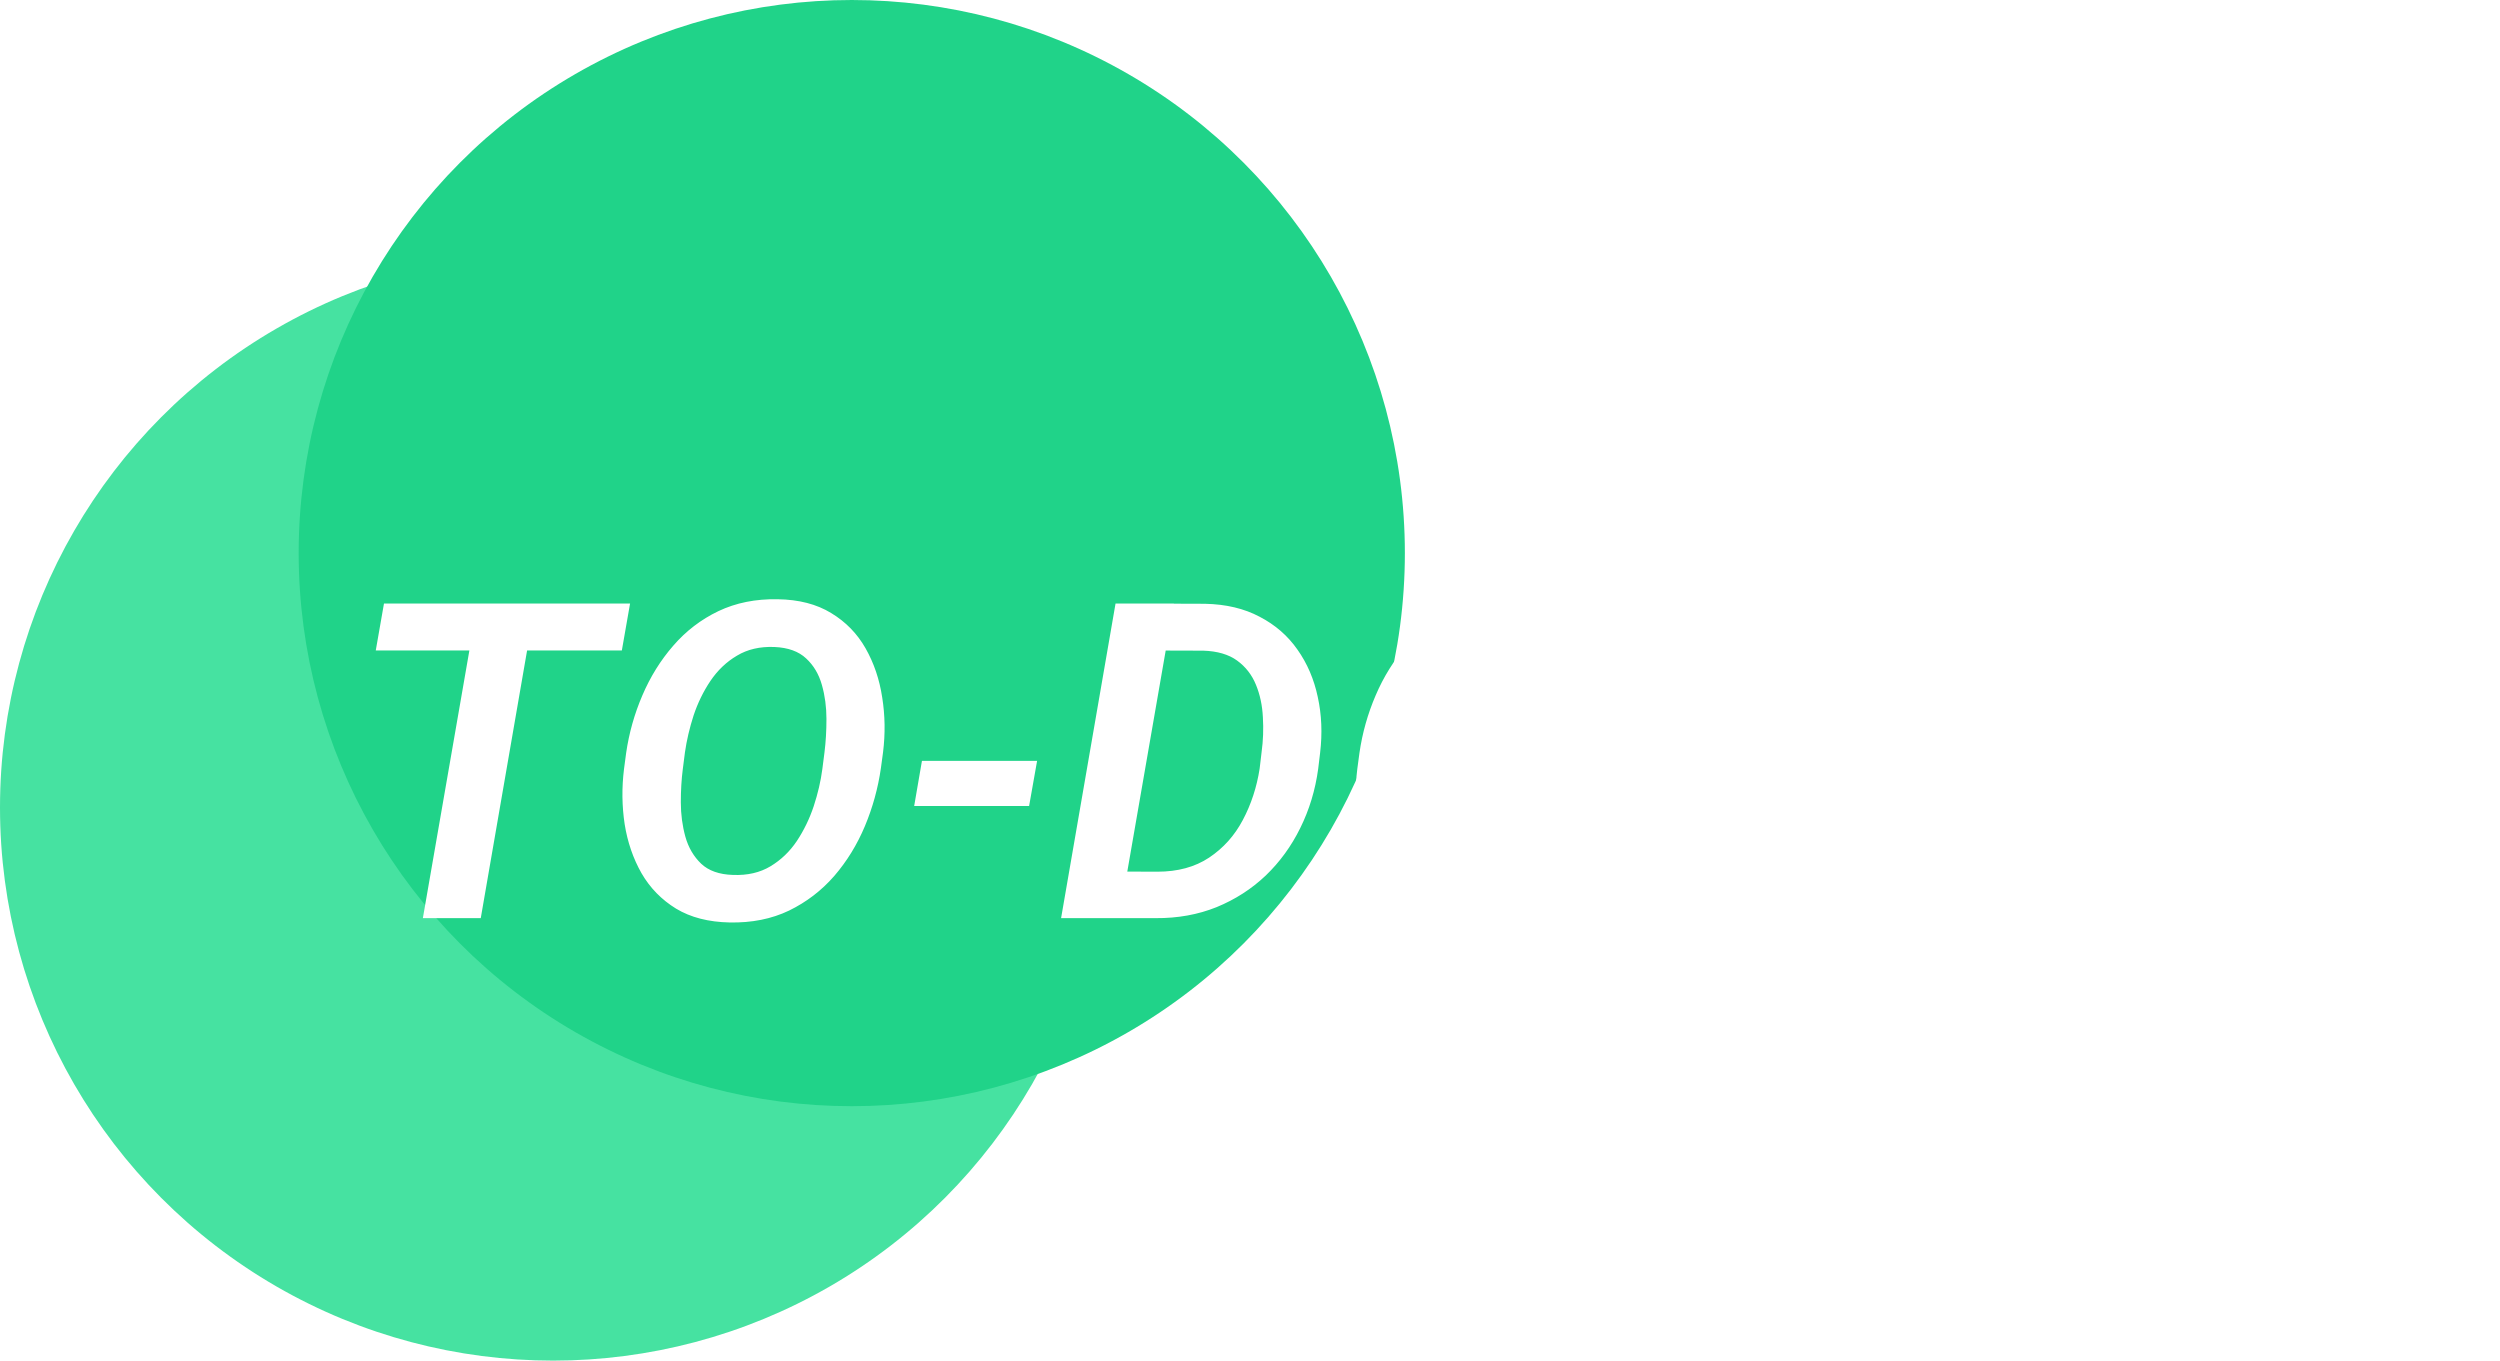 <svg width="226" height="123" viewBox="0 0 226 123" fill="none" xmlns="http://www.w3.org/2000/svg">
<circle cx="50" cy="73" r="50" fill="#46E2A1"/>
<circle cx="77" cy="50" r="50" fill="#20D389"/>
<g filter="url(#filter0_d_2_8)">
<path d="M48.383 50.562L43.461 79H38.227L43.168 50.562H48.383ZM56.957 50.562L56.215 54.801H33.969L34.711 50.562H56.957ZM79.828 64L79.633 65.445C79.372 67.255 78.891 69 78.188 70.68C77.484 72.359 76.56 73.863 75.414 75.191C74.268 76.507 72.908 77.548 71.332 78.316C69.757 79.072 67.966 79.43 65.961 79.391C64.047 79.352 62.432 78.935 61.117 78.141C59.802 77.333 58.76 76.266 57.992 74.938C57.237 73.609 56.729 72.132 56.469 70.504C56.221 68.863 56.202 67.203 56.41 65.523L56.605 64.059C56.866 62.262 57.354 60.53 58.07 58.863C58.786 57.184 59.717 55.686 60.863 54.371C62.009 53.043 63.37 52.001 64.945 51.246C66.534 50.491 68.318 50.133 70.297 50.172C72.211 50.198 73.826 50.615 75.141 51.422C76.456 52.216 77.491 53.277 78.246 54.605C79.001 55.934 79.503 57.411 79.75 59.039C80.01 60.667 80.037 62.32 79.828 64ZM74.34 65.523L74.535 64C74.652 63.062 74.711 62.06 74.711 60.992C74.711 59.911 74.574 58.889 74.301 57.926C74.027 56.949 73.552 56.148 72.875 55.523C72.198 54.885 71.241 54.54 70.004 54.488C68.702 54.436 67.576 54.697 66.625 55.27C65.674 55.829 64.874 56.591 64.223 57.555C63.585 58.505 63.077 59.547 62.699 60.68C62.335 61.812 62.074 62.926 61.918 64.019L61.723 65.543C61.605 66.454 61.547 67.451 61.547 68.531C61.547 69.612 61.684 70.647 61.957 71.637C62.23 72.613 62.706 73.427 63.383 74.078C64.06 74.716 65.017 75.055 66.254 75.094C67.569 75.146 68.702 74.885 69.652 74.312C70.603 73.74 71.397 72.978 72.035 72.027C72.673 71.064 73.181 70.016 73.559 68.883C73.936 67.737 74.197 66.617 74.34 65.523ZM93.754 64.781L93.031 68.863H82.641L83.344 64.781H93.754ZM104.477 79H98.227L98.988 74.781L104.633 74.801C106.469 74.801 108.025 74.378 109.301 73.531C110.59 72.672 111.605 71.539 112.348 70.133C113.103 68.713 113.611 67.164 113.871 65.484L114.047 64C114.19 62.958 114.229 61.904 114.164 60.836C114.112 59.768 113.904 58.792 113.539 57.906C113.174 57.008 112.608 56.279 111.84 55.719C111.072 55.159 110.049 54.859 108.773 54.82L102.309 54.801L103.051 50.562L108.93 50.582C110.831 50.621 112.478 51.012 113.871 51.754C115.277 52.483 116.417 53.473 117.289 54.723C118.174 55.973 118.786 57.398 119.125 59C119.477 60.602 119.548 62.281 119.34 64.039L119.164 65.504C118.904 67.418 118.363 69.202 117.543 70.856C116.736 72.496 115.694 73.928 114.418 75.152C113.142 76.363 111.664 77.314 109.984 78.004C108.305 78.681 106.469 79.013 104.477 79ZM106.117 50.562L101.176 79H95.922L100.844 50.562H106.117ZM146.117 64L145.922 65.445C145.661 67.255 145.18 69 144.477 70.68C143.773 72.359 142.849 73.863 141.703 75.191C140.557 76.507 139.197 77.548 137.621 78.316C136.046 79.072 134.255 79.43 132.25 79.391C130.336 79.352 128.721 78.935 127.406 78.141C126.091 77.333 125.049 76.266 124.281 74.938C123.526 73.609 123.018 72.132 122.758 70.504C122.51 68.863 122.491 67.203 122.699 65.523L122.895 64.059C123.155 62.262 123.643 60.53 124.359 58.863C125.076 57.184 126.007 55.686 127.152 54.371C128.298 53.043 129.659 52.001 131.234 51.246C132.823 50.491 134.607 50.133 136.586 50.172C138.5 50.198 140.115 50.615 141.43 51.422C142.745 52.216 143.78 53.277 144.535 54.605C145.29 55.934 145.792 57.411 146.039 59.039C146.299 60.667 146.326 62.32 146.117 64ZM140.629 65.523L140.824 64C140.941 63.062 141 62.06 141 60.992C141 59.911 140.863 58.889 140.59 57.926C140.316 56.949 139.841 56.148 139.164 55.523C138.487 54.885 137.53 54.54 136.293 54.488C134.991 54.436 133.865 54.697 132.914 55.27C131.964 55.829 131.163 56.591 130.512 57.555C129.874 58.505 129.366 59.547 128.988 60.68C128.624 61.812 128.363 62.926 128.207 64.019L128.012 65.543C127.895 66.454 127.836 67.451 127.836 68.531C127.836 69.612 127.973 70.647 128.246 71.637C128.52 72.613 128.995 73.427 129.672 74.078C130.349 74.716 131.306 75.055 132.543 75.094C133.858 75.146 134.991 74.885 135.941 74.312C136.892 73.74 137.686 72.978 138.324 72.027C138.962 71.064 139.47 70.016 139.848 68.883C140.225 67.737 140.486 66.617 140.629 65.523ZM176.078 74.781L175.336 79H161.43L162.172 74.781H176.078ZM167.992 50.562L163.051 79H157.797L162.719 50.562H167.992ZM187.387 57.867L183.734 79H178.676L182.348 57.867H187.387ZM182.973 52.438C182.96 51.617 183.227 50.953 183.773 50.445C184.333 49.925 185.017 49.658 185.824 49.645C186.592 49.632 187.257 49.866 187.816 50.348C188.389 50.816 188.676 51.454 188.676 52.262C188.689 53.069 188.415 53.727 187.855 54.234C187.296 54.742 186.618 55.003 185.824 55.016C185.056 55.029 184.392 54.801 183.832 54.332C183.272 53.863 182.986 53.232 182.973 52.438ZM200.902 73.102C201.007 72.438 200.85 71.923 200.434 71.559C200.017 71.181 199.496 70.894 198.871 70.699C198.259 70.504 197.712 70.348 197.23 70.231C196.449 70.022 195.661 69.762 194.867 69.449C194.086 69.137 193.37 68.746 192.719 68.277C192.081 67.796 191.573 67.21 191.195 66.519C190.818 65.829 190.648 65.009 190.688 64.059C190.74 62.939 191.026 61.969 191.547 61.148C192.081 60.315 192.764 59.625 193.598 59.078C194.444 58.531 195.368 58.121 196.371 57.848C197.374 57.574 198.376 57.45 199.379 57.477C200.759 57.49 202.035 57.75 203.207 58.258C204.392 58.766 205.342 59.521 206.059 60.523C206.788 61.526 207.146 62.763 207.133 64.234L202.133 64.215C202.159 63.603 202.055 63.069 201.82 62.613C201.599 62.158 201.267 61.812 200.824 61.578C200.382 61.331 199.835 61.2 199.184 61.188C198.637 61.188 198.096 61.285 197.562 61.48C197.042 61.676 196.592 61.969 196.215 62.359C195.837 62.75 195.603 63.238 195.512 63.824C195.434 64.293 195.499 64.684 195.707 64.996C195.928 65.296 196.221 65.537 196.586 65.719C196.964 65.901 197.361 66.051 197.777 66.168C198.194 66.285 198.572 66.383 198.91 66.461C200.03 66.747 201.13 67.125 202.211 67.594C203.292 68.062 204.171 68.713 204.848 69.547C205.538 70.38 205.857 71.481 205.805 72.848C205.753 74.007 205.44 75.009 204.867 75.856C204.294 76.689 203.559 77.372 202.66 77.906C201.775 78.427 200.805 78.805 199.75 79.039C198.708 79.287 197.686 79.404 196.684 79.391C195.277 79.365 193.956 79.078 192.719 78.531C191.495 77.984 190.505 77.19 189.75 76.148C188.995 75.107 188.617 73.831 188.617 72.32L193.402 72.34C193.415 73.056 193.559 73.662 193.832 74.156C194.118 74.651 194.522 75.029 195.043 75.289C195.577 75.537 196.195 75.66 196.898 75.66C197.471 75.673 198.044 75.602 198.617 75.445C199.19 75.276 199.685 75.003 200.102 74.625C200.518 74.234 200.785 73.727 200.902 73.102ZM221.84 57.867L221.195 61.578H209.418L210.062 57.867H221.84ZM214.105 52.672H219.145L215.688 72.945C215.635 73.401 215.635 73.792 215.688 74.117C215.753 74.443 215.902 74.697 216.137 74.879C216.384 75.061 216.755 75.159 217.25 75.172C217.523 75.185 217.797 75.172 218.07 75.133C218.357 75.094 218.637 75.061 218.91 75.035L218.559 78.941C218.064 79.085 217.562 79.189 217.055 79.254C216.547 79.332 216.033 79.371 215.512 79.371C214.301 79.345 213.311 79.072 212.543 78.551C211.788 78.03 211.254 77.32 210.941 76.422C210.629 75.51 210.525 74.475 210.629 73.316L214.105 52.672Z" fill="white"/>
</g>
<defs>
<filter id="filter0_d_2_8" x="29.969" y="49.625" width="195.871" height="37.824" filterUnits="userSpaceOnUse" color-interpolation-filters="sRGB">
<feFlood flood-opacity="0" result="BackgroundImageFix"/>
<feColorMatrix in="SourceAlpha" type="matrix" values="0 0 0 0 0 0 0 0 0 0 0 0 0 0 0 0 0 0 127 0" result="hardAlpha"/>
<feOffset dy="4"/>
<feGaussianBlur stdDeviation="2"/>
<feComposite in2="hardAlpha" operator="out"/>
<feColorMatrix type="matrix" values="0 0 0 0 0 0 0 0 0 0 0 0 0 0 0 0 0 0 0.25 0"/>
<feBlend mode="normal" in2="BackgroundImageFix" result="effect1_dropShadow_2_8"/>
<feBlend mode="normal" in="SourceGraphic" in2="effect1_dropShadow_2_8" result="shape"/>
</filter>
</defs>
</svg>
